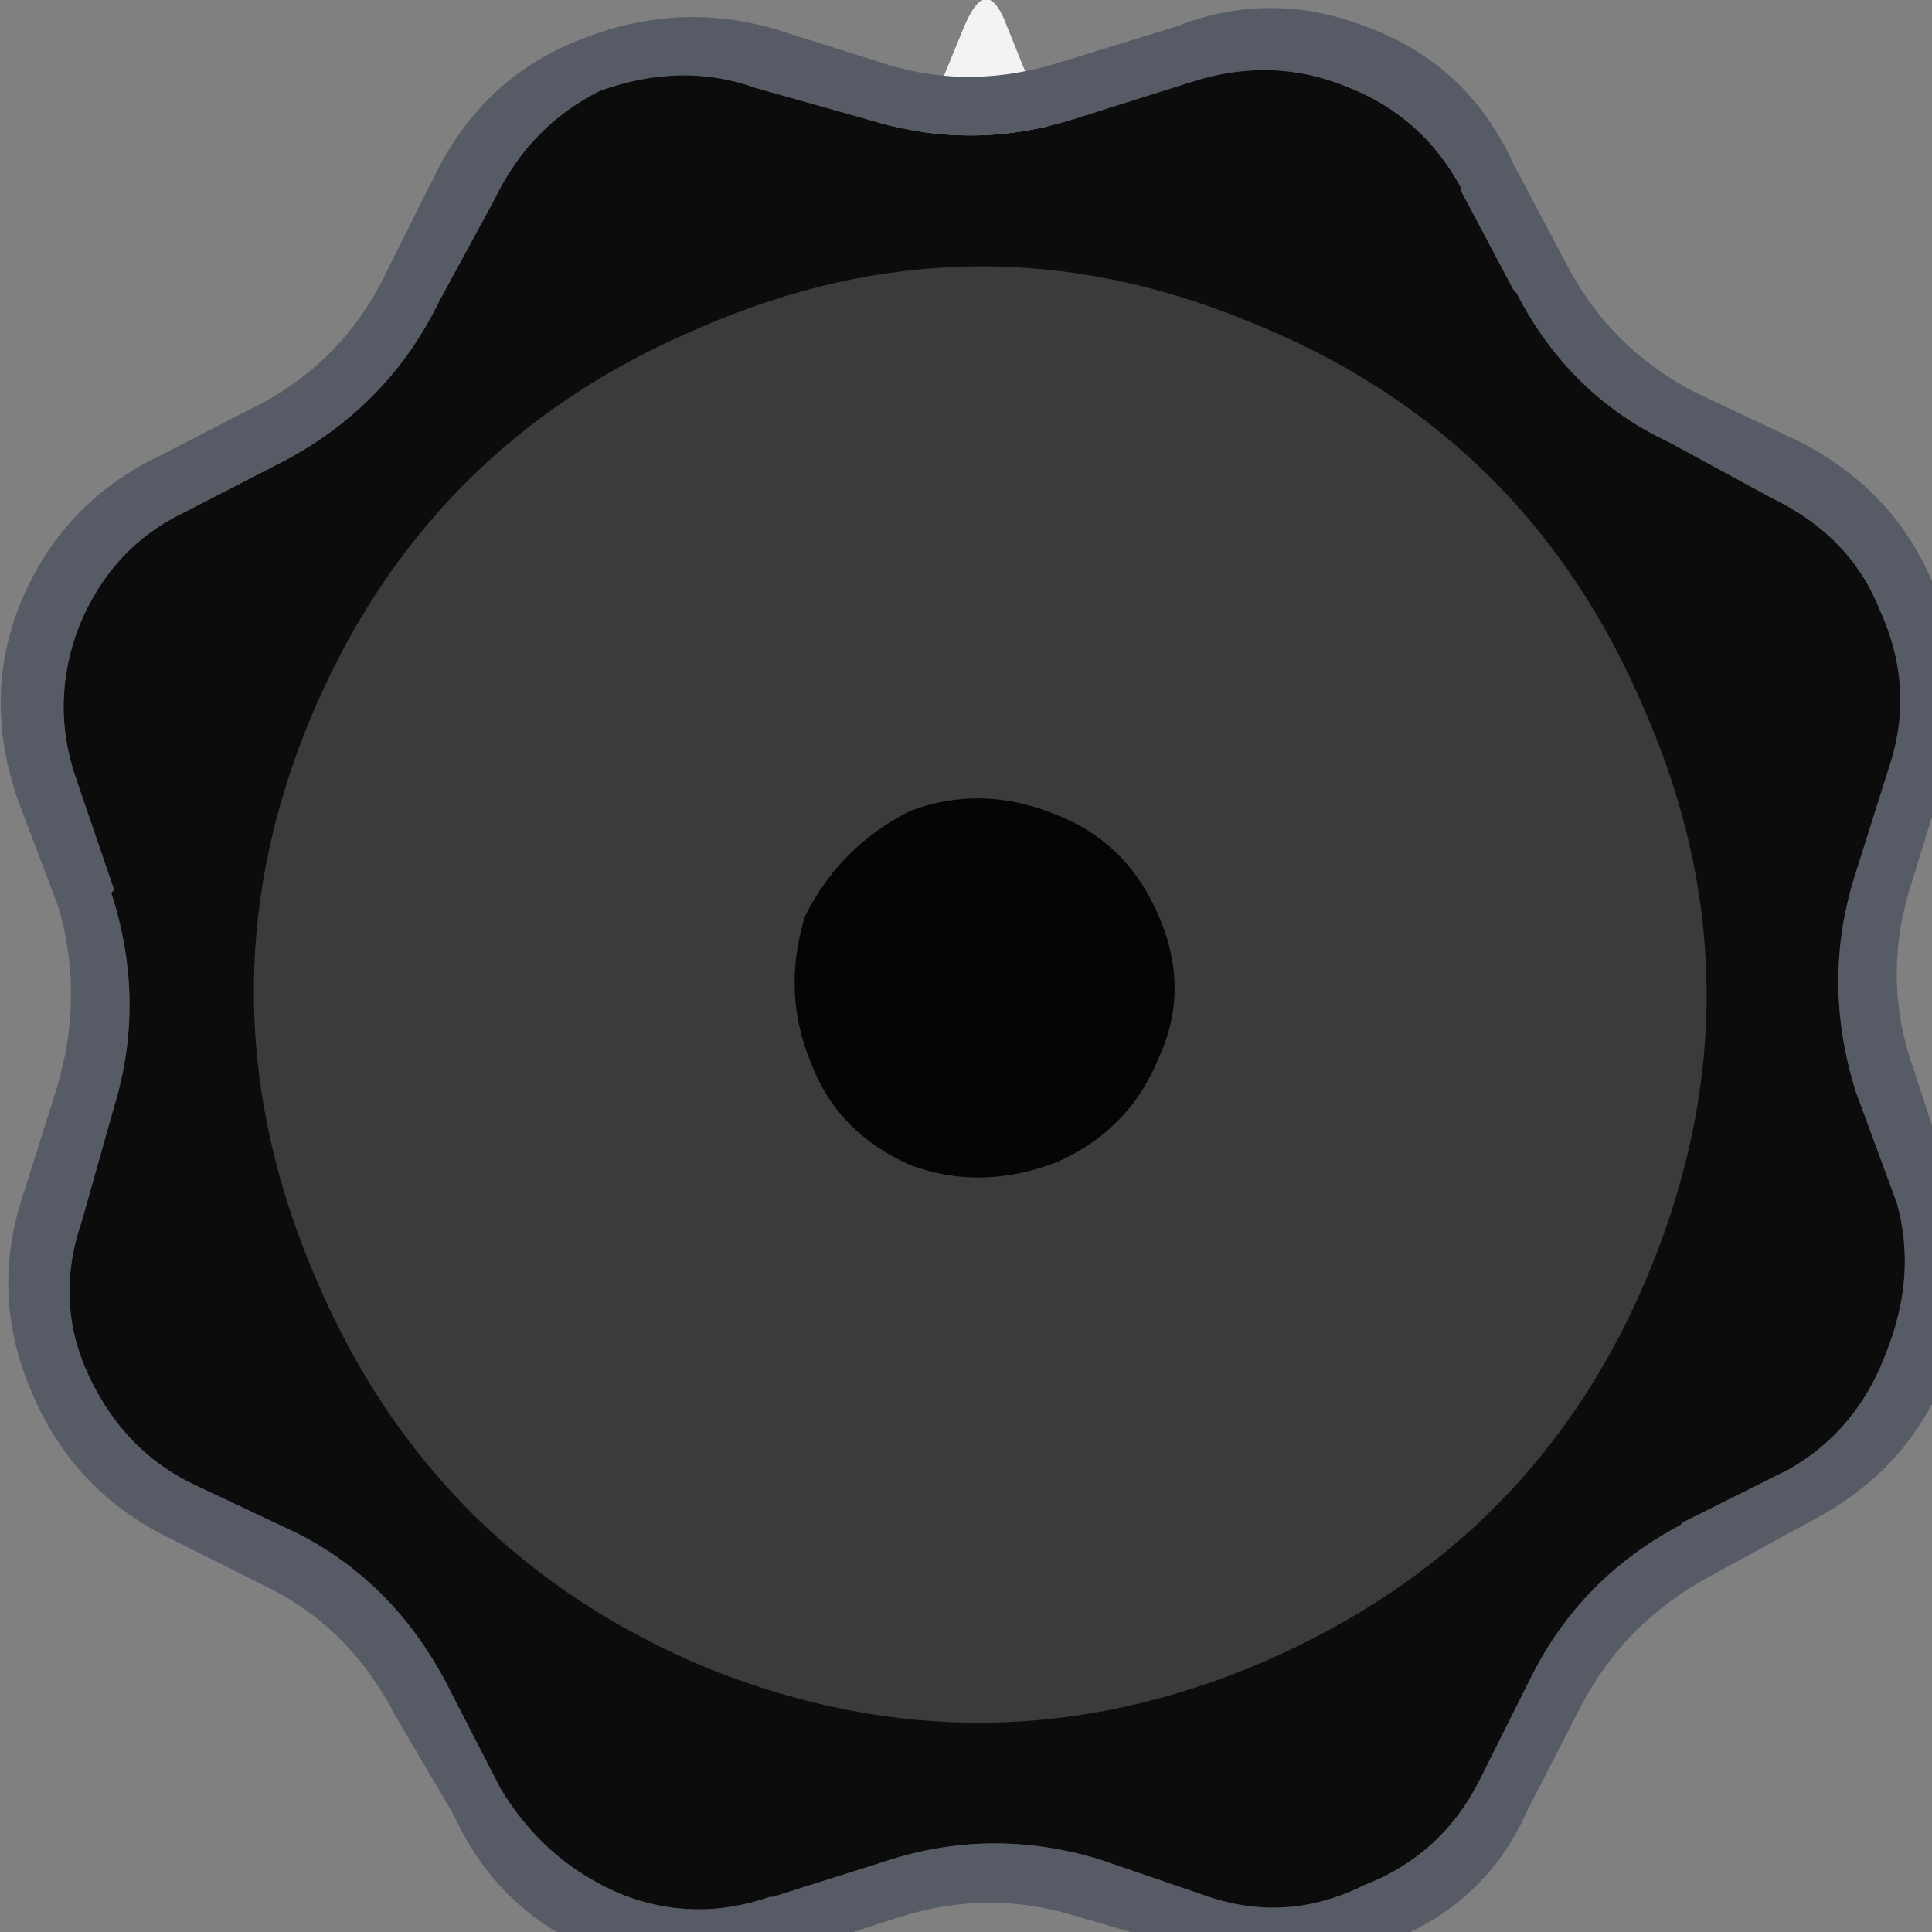 
<svg xmlns="http://www.w3.org/2000/svg" version="1.1" xmlns:xlink="http://www.w3.org/1999/xlink" preserveAspectRatio="none" x="0px" y="0px" width="33px" height="33px" viewBox="0 0 33 33">
<rect x="0" y="0" width="33" height="33" fill="#808080" stroke="none"/>
<defs>
<g id="Layer0_0_MEMBER_0_FILL">
<path fill="#FFFFFF" fill-opacity="0.902" stroke="none" d="
M 79.45 537
Q 79.85 538 80.2 537.1
L 83.1 530.05
Q 83.45 529.05 83.05 528.1
L 80.2 521.05
Q 79.85 520.1 79.45 521.1
L 76.55 528.15
Q 76.2 529.05 76.55 530
L 79.45 537 Z"/>
</g>

<g id="Layer0_0_MEMBER_1_MEMBER_0_FILL">
<path fill="#575B65" stroke="none" d="
M 78.15 521.7
L 76.25 521.1
Q 74.55 520.6 72.85 521.3 71.25 521.95 70.45 523.55
L 69.55 525.35
Q 68.85 526.75 67.45 527.5
L 65.7 528.4
Q 64.05 529.2 63.35 530.9 62.7 532.5 63.3 534.25
L 64 536.1
Q 64.45 537.65 63.95 539.25
L 63.35 541.15
Q 62.85 542.8 63.55 544.4 64.25 546.05 65.85 546.85
L 67.65 547.75
Q 69 548.45 69.75 549.9
L 70.75 551.6
Q 71.5 553.25 73.2 553.95 74.85 554.6 76.5 553.95
L 78.35 553.35
Q 79.9 552.85 81.45 553.35
L 83.35 553.9
Q 85.1 554.45 86.75 553.75 88.4 553.1 89.1 551.5
L 90 549.75
Q 90.75 548.3 92.25 547.5
L 93.9 546.6
Q 95.55 545.75 96.2 544.15 96.9 542.45 96.3 540.75
L 95.7 538.9
Q 95.15 537.4 95.6 535.85
L 96.2 533.9
Q 96.8 532.25 96.1 530.6
L 96.05 530.65
Q 95.4 529 93.75 528.15
L 91.95 527.3
Q 90.5 526.55 89.75 525.1
L 88.85 523.4
Q 88.1 521.75 86.45 521.1 84.75 520.4 83.1 521.05
L 81.15 521.65
Q 79.6 522.15 78.15 521.7
M 71.45 524
Q 72.05 522.75 73.25 522.15 74.65 521.65 75.9 522.1
L 77.85 522.65
Q 79.65 523.2 81.45 522.6
L 83.35 522
Q 84.75 521.55 86.05 522.1 87.3 522.6 87.95 523.8
L 87.95 523.85 88.85 525.55 88.9 525.6
Q 89.8 527.35 91.5 528.15
L 93.25 529.1
Q 94.6 529.75 95.1 531 95.7 532.3 95.3 533.6
L 94.7 535.5
Q 94.1 537.35 94.7 539.25
L 95.4 541.15
Q 95.75 542.4 95.2 543.75 94.7 545.05 93.55 545.7
L 91.75 546.6 91.7 546.65
Q 90 547.55 89.15 549.25
L 88.25 551.05
Q 87.6 552.3 86.3 552.8 85 553.45 83.65 553
L 81.75 552.35
Q 79.9 551.8 78.1 552.4
L 76.2 553 76.15 553
Q 74.85 553.45 73.6 552.95 72.3 552.4 71.55 551.15
L 70.65 549.4
Q 69.75 547.65 68.1 546.8
L 66.3 545.95
Q 65.05 545.35 64.45 543.95 63.95 542.75 64.4 541.45
L 64.95 539.5
Q 65.5 537.7 64.9 535.85
L 64.95 535.8 64.3 533.9
Q 63.85 532.6 64.35 531.3 64.9 529.95 66.15 529.35
L 67.9 528.45
Q 69.65 527.5 70.5 525.75
L 71.45 524 Z"/>

<path fill="#0C0C0C" stroke="none" d="
M 73.25 522.15
Q 72.05 522.75 71.45 524
L 70.5 525.75
Q 69.65 527.5 67.9 528.45
L 66.15 529.35
Q 64.9 529.95 64.35 531.3 63.85 532.6 64.3 533.9
L 64.95 535.8 64.9 535.85
Q 65.5 537.7 64.95 539.5
L 64.4 541.45
Q 63.95 542.75 64.45 543.95 65.05 545.35 66.3 545.95
L 68.1 546.8
Q 69.75 547.65 70.65 549.4
L 71.55 551.15
Q 72.3 552.4 73.6 552.95 74.85 553.45 76.15 553
L 76.2 553 78.1 552.4
Q 79.9 551.8 81.75 552.35
L 83.65 553
Q 85 553.45 86.3 552.8 87.6 552.3 88.25 551.05
L 89.15 549.25
Q 90 547.55 91.7 546.65
L 91.75 546.6 93.55 545.7
Q 94.7 545.05 95.2 543.75 95.75 542.4 95.4 541.15
L 94.7 539.25
Q 94.1 537.35 94.7 535.5
L 95.3 533.6
Q 95.7 532.3 95.1 531 94.6 529.75 93.25 529.1
L 91.5 528.15
Q 89.8 527.35 88.9 525.6
L 88.85 525.55 87.95 523.85 87.95 523.8
Q 87.3 522.6 86.05 522.1 84.75 521.55 83.35 522
L 81.45 522.6
Q 79.65 523.2 77.85 522.65
L 75.9 522.1
Q 74.65 521.65 73.25 522.15 Z"/>
</g>

<g id="Layer0_0_MEMBER_1_MEMBER_1_FILL">
<path fill="#3B3B3D" stroke="none" d="
M 68.25 533
Q 66.35 537.7 68.4 542.45 70.4 547.15 75.1 549.1 79.85 551 84.55 549 89.3 546.95 91.2 542.25 93.15 537.45 91.1 532.75 89.1 528 84.35 526.1 79.65 524.15 74.95 526.2 70.2 528.2 68.25 533 Z"/>
</g>

<g id="Layer0_0_MEMBER_1_MEMBER_2_FILL">
<path fill="#050505" stroke="none" d="
M 76.85 538.75
Q 77.3 539.95 78.55 540.5 79.75 540.95 81.05 540.45 82.3 539.9 82.8 538.65 83.35 537.45 82.75 536.15 82.2 534.95 81 534.5 79.75 534 78.55 534.45 77.35 535.05 76.75 536.25 76.35 537.55 76.85 538.75 Z"/>
</g>
</defs>

<g transform="matrix( 1, 0, 0, 1, -63,-520.6) ">
<use xlink:href="#Layer0_0_MEMBER_0_FILL"/>
</g>

<g transform="matrix( 1, 0, 0, 1, -63,-520.6) ">
<use xlink:href="#Layer0_0_MEMBER_1_MEMBER_0_FILL"/>
</g>

<g transform="matrix( 1, 0, 0, 1, -63,-520.6) ">
<use xlink:href="#Layer0_0_MEMBER_1_MEMBER_1_FILL"/>
</g>

<g transform="matrix( 1, 0, 0, 1, -63,-520.6) ">
<use xlink:href="#Layer0_0_MEMBER_1_MEMBER_2_FILL"/>
</g>
</svg>
